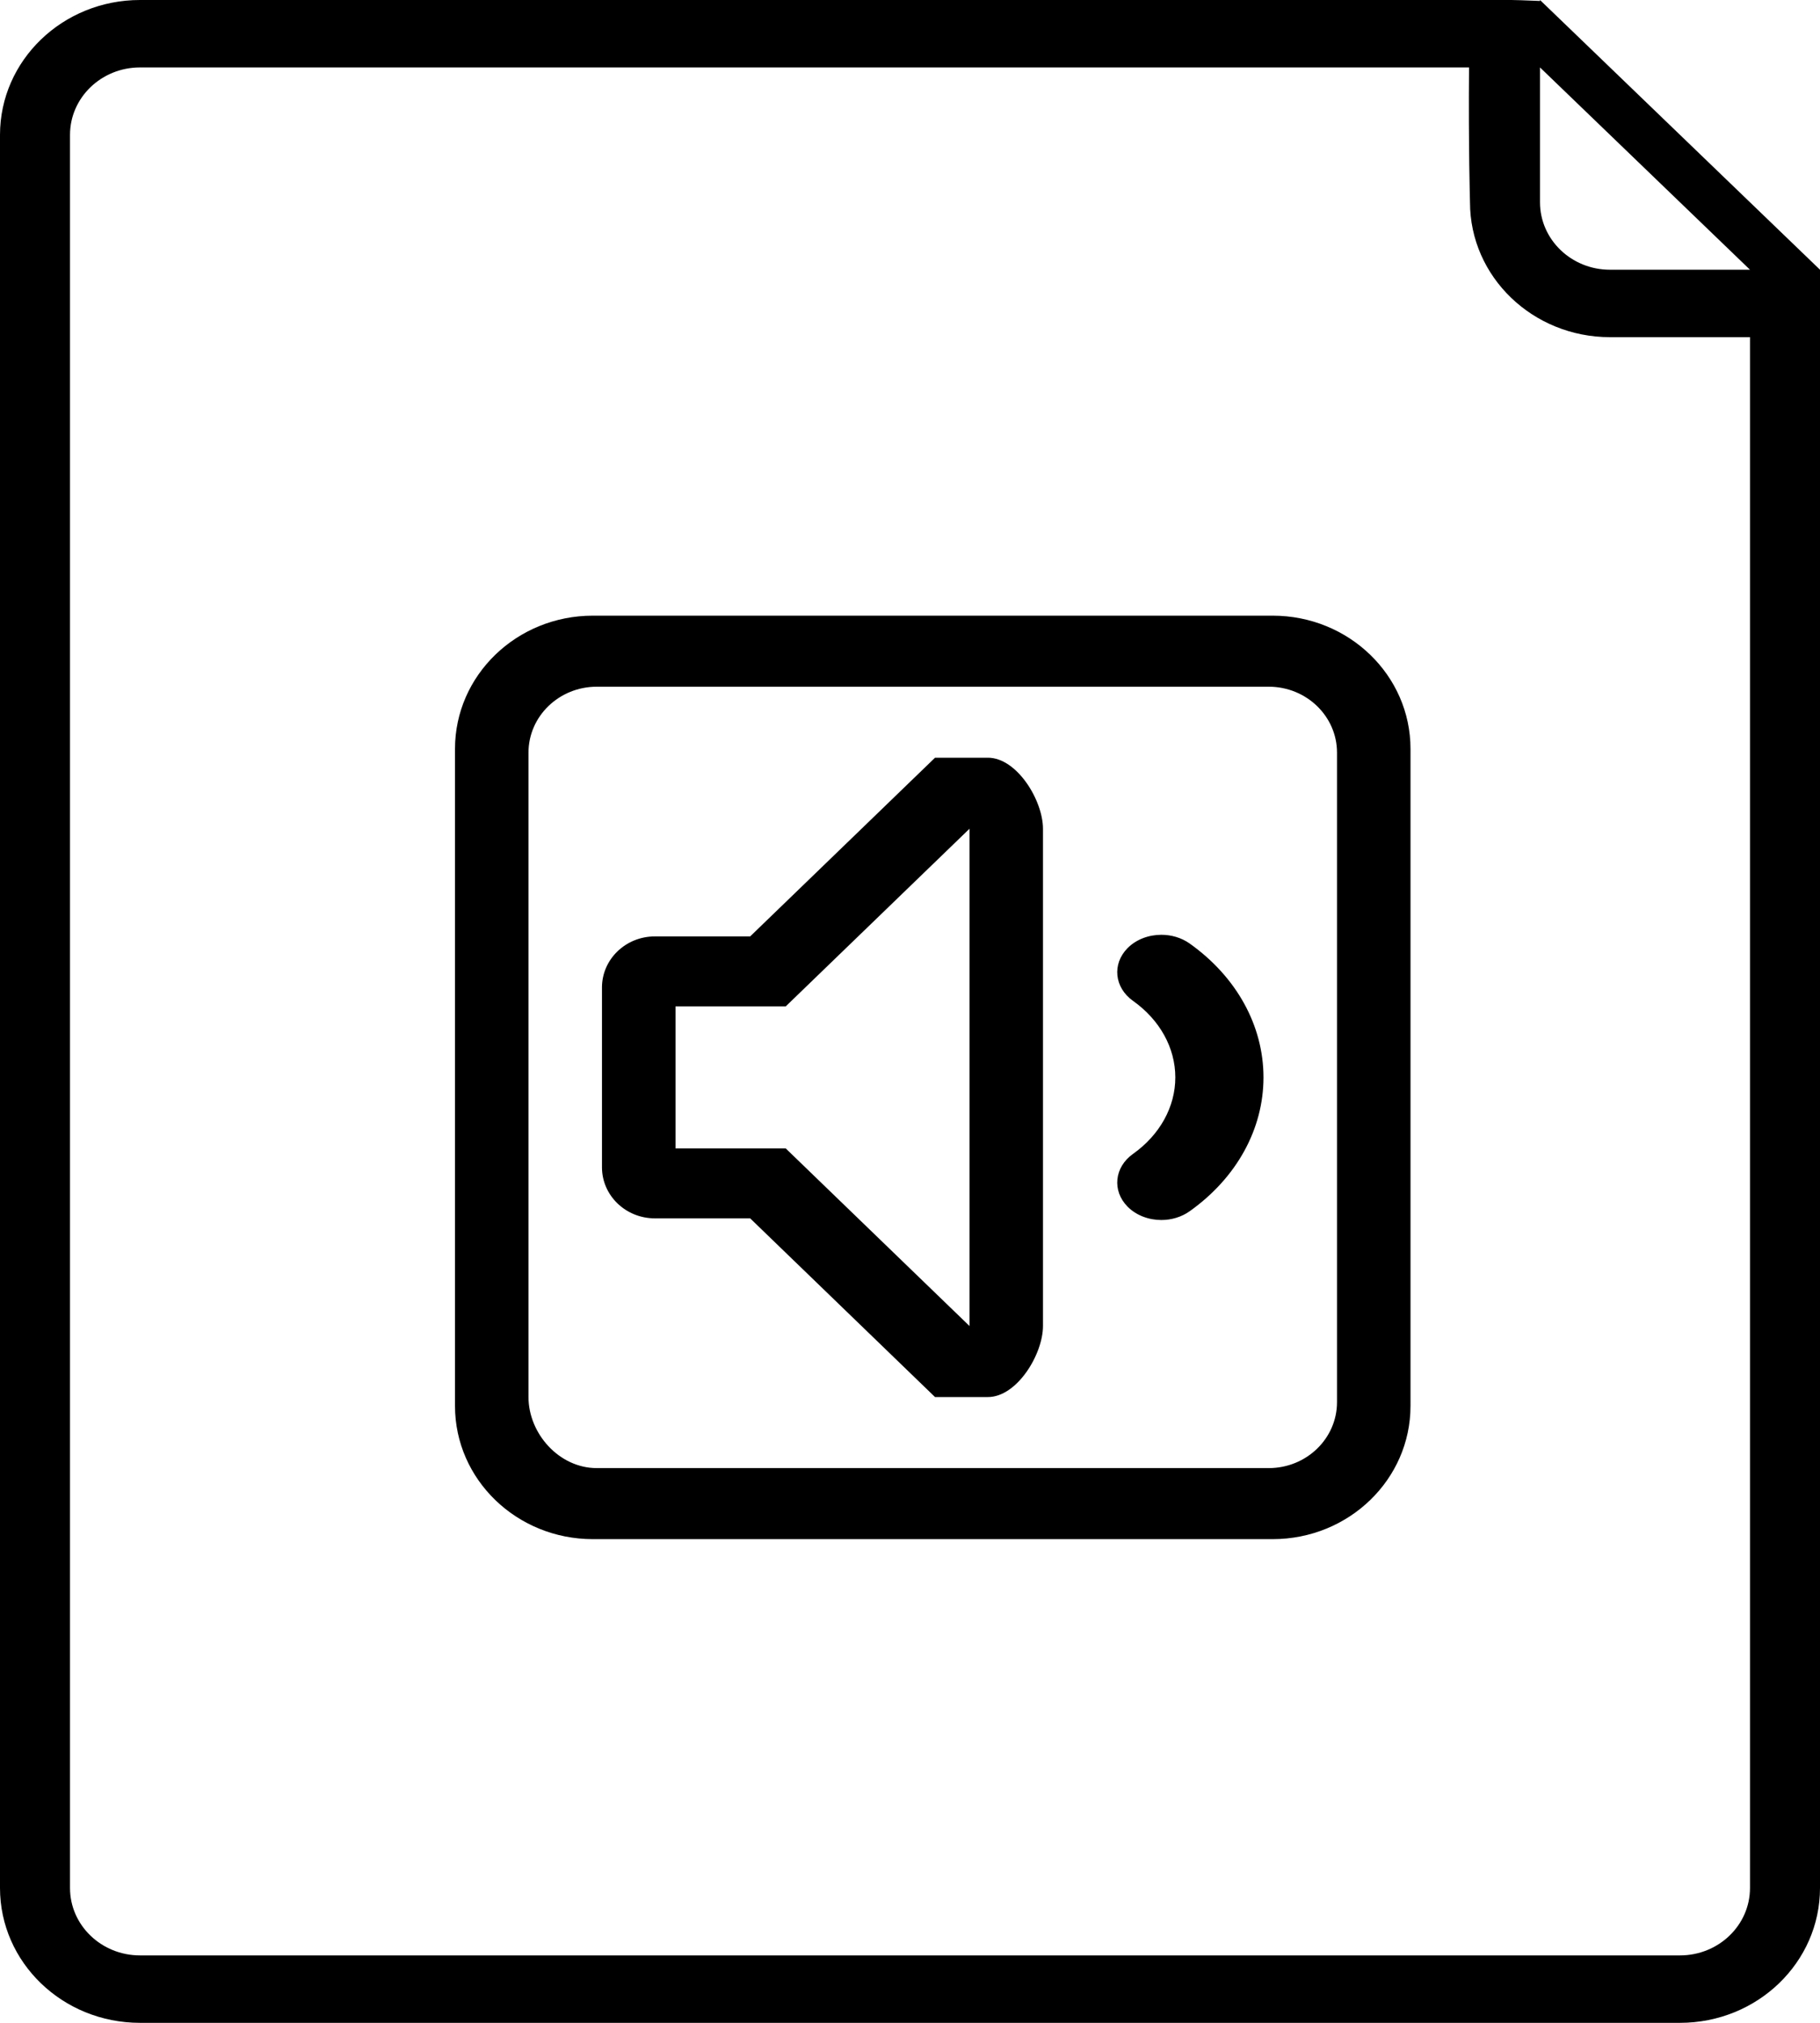 <svg xmlns="http://www.w3.org/2000/svg" xmlns:xlink="http://www.w3.org/1999/xlink" preserveAspectRatio="xMidYMid" width="45" height="50" viewBox="0 0 45 50">
  <defs>
    <style>
      .cls-1 {
        fill: #000;
        fill-rule: evenodd;
      }
    </style>
  </defs>
  <path d="M41.538,50.000 L3.461,50.000 C1.549,50.000 -0.000,48.508 -0.000,46.667 L-0.000,3.334 C-0.000,1.493 1.549,0.000 3.461,0.000 L36.346,0.000 C37.504,-0.017 37.965,0.024 38.077,0.024 L38.077,0.000 L45.000,6.667 C45.000,7.891 45.000,8.073 45.000,8.334 L45.000,46.667 C45.000,48.508 43.450,50.000 41.538,50.000 ZM38.077,1.667 C38.077,3.651 38.077,5.000 38.077,5.000 C38.077,5.921 38.852,6.667 39.807,6.667 L43.269,6.667 L38.077,1.667 ZM43.269,8.334 C41.254,8.334 39.807,8.334 39.807,8.334 C37.896,8.334 36.346,6.841 36.346,5.000 C36.346,5.000 36.306,3.663 36.322,1.667 L3.461,1.667 C2.506,1.667 1.731,2.413 1.731,3.334 L1.731,46.667 C1.731,47.587 2.506,48.333 3.461,48.333 L41.538,48.333 C42.494,48.333 43.269,47.587 43.269,46.667 L43.269,8.334 ZM31.468,38.044 L14.657,38.044 C12.776,38.044 11.250,36.570 11.250,34.752 L11.250,18.510 C11.250,16.692 12.776,15.218 14.657,15.218 L31.468,15.218 C33.349,15.218 34.875,16.692 34.875,18.510 L34.875,34.752 C34.875,36.570 33.349,38.044 31.468,38.044 ZM33.058,31.020 L33.058,28.387 L33.058,18.604 C33.058,17.704 32.302,16.974 31.370,16.974 L14.755,16.974 C13.823,16.974 13.067,17.704 13.067,18.604 L13.067,31.899 L13.067,34.532 C13.067,35.433 13.823,36.288 14.755,36.288 L27.606,36.288 L30.332,36.288 L31.370,36.288 C32.302,36.288 33.058,35.558 33.058,34.657 L33.058,31.020 ZM29.415,29.939 C29.211,30.084 28.962,30.156 28.715,30.156 C28.404,30.156 28.094,30.043 27.879,29.825 C27.492,29.433 27.552,28.850 28.014,28.522 C28.678,28.050 29.060,27.360 29.060,26.631 C29.060,25.901 28.678,25.211 28.014,24.739 C27.552,24.411 27.492,23.828 27.879,23.436 C28.094,23.218 28.404,23.106 28.715,23.106 C28.962,23.106 29.211,23.177 29.415,23.322 C30.575,24.146 31.240,25.353 31.240,26.631 C31.240,27.909 30.575,29.115 29.415,29.939 ZM24.426,34.532 L23.119,34.532 L18.548,30.115 L16.191,30.115 C15.470,30.115 14.884,29.550 14.884,28.853 L14.884,24.408 C14.884,23.711 15.470,23.146 16.191,23.146 L18.548,23.146 L23.119,18.729 L24.426,18.729 C25.147,18.729 25.788,19.788 25.788,20.485 L25.788,32.776 C25.788,33.473 25.147,34.532 24.426,34.532 ZM23.971,20.485 L19.428,24.875 L16.702,24.875 L16.702,28.387 L19.428,28.387 L23.971,32.776 L23.971,20.485 Z" class="cls-1"/>
</svg>
